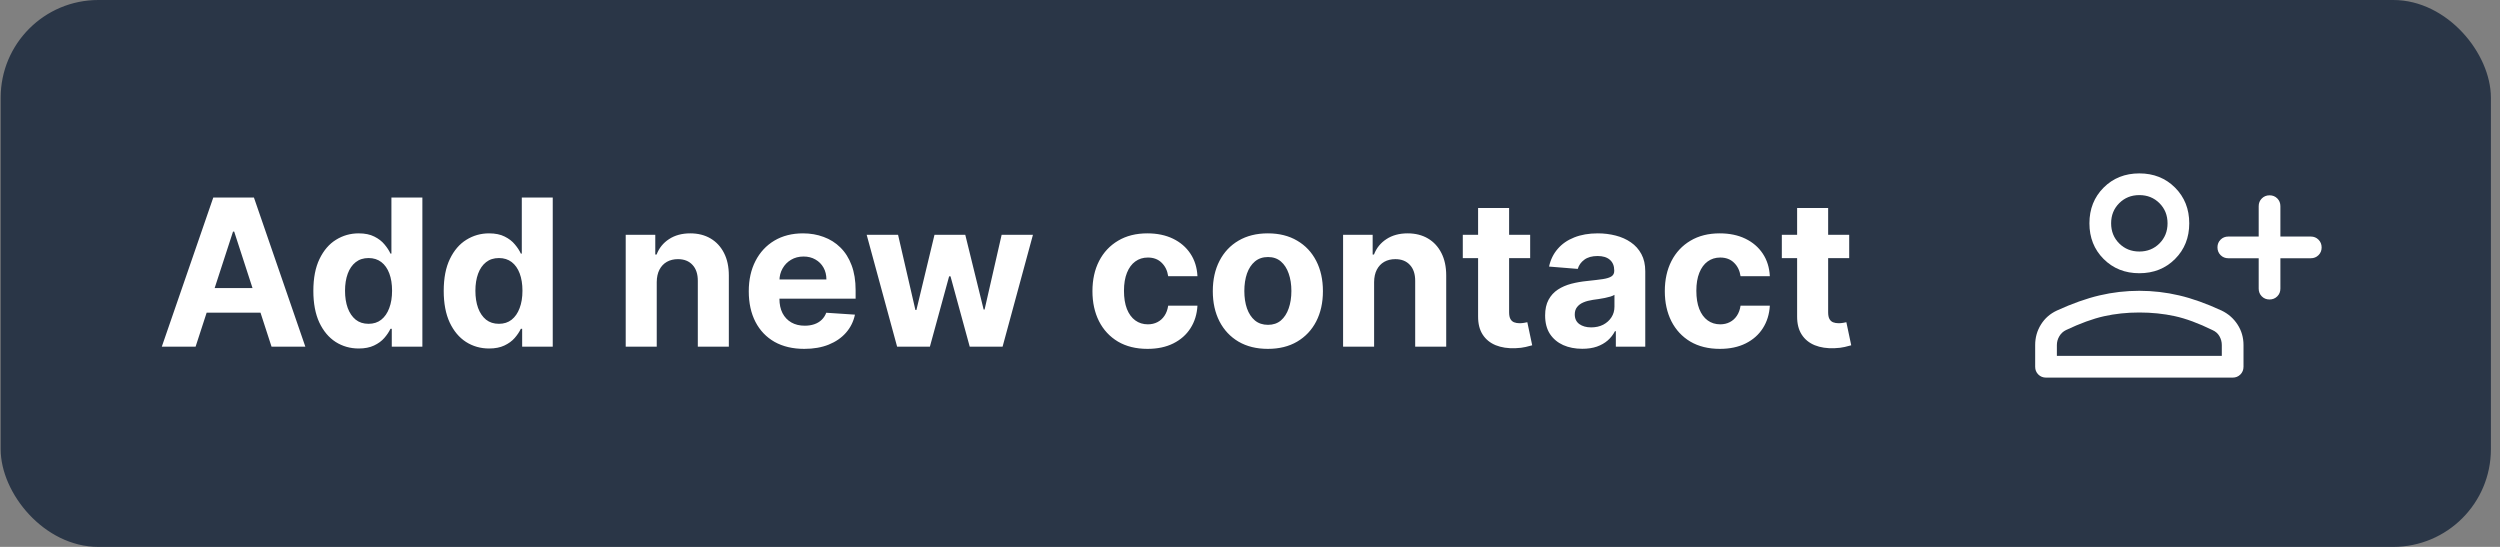 <svg width="256" height="56" viewBox="0 0 256 56" fill="none" xmlns="http://www.w3.org/2000/svg">
<rect x="0" y="0" width="256" height="56" fill="#808080" stroke="none"/>
<rect x="0.568" y="0.5" width="254" height="55" rx="9.5" fill="#2A3647"/>
<rect x="0.568" y="0.5" width="254" height="55" rx="9.5" stroke="#2A3647"/>
<path d="M20.028 35.5H16.568L21.84 20.227H26.002L31.267 35.5H27.806L23.981 23.717H23.861L20.028 35.5ZM19.812 29.497H27.985V32.017H19.812V29.497ZM36.733 35.686C35.863 35.686 35.075 35.463 34.369 35.015C33.668 34.563 33.111 33.899 32.698 33.024C32.291 32.144 32.087 31.065 32.087 29.788C32.087 28.475 32.298 27.384 32.721 26.514C33.143 25.639 33.705 24.985 34.406 24.553C35.112 24.115 35.885 23.896 36.725 23.896C37.367 23.896 37.901 24.006 38.329 24.224C38.761 24.438 39.109 24.707 39.373 25.03C39.641 25.348 39.845 25.661 39.984 25.97H40.081V20.227H43.251V35.5H40.118V33.666H39.984C39.835 33.984 39.624 34.299 39.35 34.613C39.082 34.921 38.731 35.177 38.299 35.381C37.871 35.584 37.349 35.686 36.733 35.686ZM37.739 33.158C38.252 33.158 38.684 33.019 39.037 32.741C39.395 32.457 39.669 32.062 39.857 31.555C40.051 31.048 40.148 30.454 40.148 29.773C40.148 29.092 40.054 28.5 39.865 27.998C39.676 27.496 39.403 27.108 39.045 26.834C38.687 26.561 38.252 26.424 37.739 26.424C37.218 26.424 36.778 26.566 36.42 26.849C36.062 27.133 35.791 27.526 35.607 28.028C35.423 28.53 35.331 29.111 35.331 29.773C35.331 30.439 35.423 31.028 35.607 31.54C35.796 32.047 36.067 32.445 36.42 32.733C36.778 33.017 37.218 33.158 37.739 33.158ZM50.083 35.686C49.213 35.686 48.425 35.463 47.719 35.015C47.018 34.563 46.462 33.899 46.049 33.024C45.641 32.144 45.437 31.065 45.437 29.788C45.437 28.475 45.649 27.384 46.071 26.514C46.494 25.639 47.056 24.985 47.757 24.553C48.463 24.115 49.236 23.896 50.076 23.896C50.717 23.896 51.252 24.006 51.679 24.224C52.112 24.438 52.46 24.707 52.723 25.03C52.992 25.348 53.196 25.661 53.335 25.97H53.432V20.227H56.601V35.5H53.469V33.666H53.335C53.186 33.984 52.974 34.299 52.701 34.613C52.432 34.921 52.082 35.177 51.649 35.381C51.222 35.584 50.7 35.686 50.083 35.686ZM51.09 33.158C51.602 33.158 52.035 33.019 52.388 32.741C52.746 32.457 53.019 32.062 53.208 31.555C53.402 31.048 53.499 30.454 53.499 29.773C53.499 29.092 53.404 28.5 53.215 27.998C53.026 27.496 52.753 27.108 52.395 26.834C52.037 26.561 51.602 26.424 51.09 26.424C50.568 26.424 50.128 26.566 49.77 26.849C49.412 27.133 49.141 27.526 48.957 28.028C48.773 28.53 48.681 29.111 48.681 29.773C48.681 30.439 48.773 31.028 48.957 31.54C49.146 32.047 49.417 32.445 49.77 32.733C50.128 33.017 50.568 33.158 51.09 33.158ZM67.25 28.878V35.5H64.073V24.046H67.101V26.066H67.235C67.489 25.4 67.914 24.873 68.511 24.485C69.107 24.093 69.831 23.896 70.681 23.896C71.476 23.896 72.17 24.07 72.761 24.418C73.353 24.766 73.813 25.264 74.141 25.91C74.469 26.551 74.633 27.317 74.633 28.207V35.5H71.456V28.773C71.461 28.072 71.282 27.526 70.919 27.133C70.556 26.735 70.057 26.536 69.42 26.536C68.993 26.536 68.615 26.628 68.287 26.812C67.964 26.996 67.71 27.265 67.526 27.617C67.347 27.966 67.255 28.386 67.25 28.878ZM82.357 35.724C81.179 35.724 80.165 35.485 79.314 35.008C78.469 34.526 77.818 33.844 77.361 32.965C76.903 32.08 76.674 31.033 76.674 29.825C76.674 28.647 76.903 27.613 77.361 26.723C77.818 25.833 78.462 25.139 79.292 24.642C80.127 24.145 81.107 23.896 82.23 23.896C82.986 23.896 83.689 24.018 84.341 24.262C84.997 24.5 85.569 24.861 86.056 25.343C86.548 25.825 86.931 26.432 87.204 27.163C87.478 27.889 87.615 28.739 87.615 29.713V30.586H77.942V28.617H84.624C84.624 28.159 84.525 27.754 84.326 27.401C84.127 27.048 83.851 26.772 83.498 26.573C83.15 26.37 82.745 26.268 82.282 26.268C81.8 26.268 81.373 26.38 81 26.603C80.632 26.822 80.344 27.118 80.135 27.491C79.926 27.859 79.819 28.269 79.814 28.721V30.593C79.814 31.16 79.918 31.649 80.127 32.062C80.341 32.475 80.642 32.793 81.03 33.017C81.417 33.24 81.877 33.352 82.409 33.352C82.762 33.352 83.085 33.303 83.379 33.203C83.672 33.104 83.923 32.955 84.132 32.756C84.341 32.557 84.5 32.313 84.609 32.025L87.547 32.219C87.398 32.925 87.093 33.541 86.63 34.068C86.173 34.59 85.581 34.998 84.855 35.291C84.134 35.58 83.302 35.724 82.357 35.724ZM91.865 35.5L88.748 24.046H91.962L93.737 31.741H93.841L95.691 24.046H98.845L100.725 31.697H100.822L102.567 24.046H105.773L102.664 35.5H99.3L97.332 28.296H97.19L95.221 35.5H91.865ZM117.504 35.724C116.33 35.724 115.321 35.475 114.476 34.978C113.636 34.476 112.99 33.78 112.537 32.89C112.09 32 111.866 30.976 111.866 29.817C111.866 28.644 112.092 27.615 112.545 26.73C113.002 25.84 113.651 25.147 114.491 24.649C115.331 24.147 116.33 23.896 117.489 23.896C118.488 23.896 119.363 24.078 120.114 24.441C120.865 24.804 121.459 25.313 121.896 25.97C122.334 26.626 122.575 27.396 122.619 28.281H119.622C119.537 27.709 119.313 27.25 118.95 26.902C118.593 26.549 118.123 26.372 117.541 26.372C117.049 26.372 116.619 26.506 116.251 26.775C115.888 27.038 115.605 27.424 115.401 27.931C115.197 28.438 115.095 29.052 115.095 29.773C115.095 30.504 115.194 31.125 115.393 31.637C115.597 32.149 115.883 32.539 116.251 32.808C116.619 33.076 117.049 33.211 117.541 33.211C117.904 33.211 118.23 33.136 118.518 32.987C118.811 32.838 119.052 32.621 119.241 32.338C119.435 32.05 119.562 31.704 119.622 31.302H122.619C122.57 32.176 122.331 32.947 121.904 33.613C121.481 34.275 120.897 34.791 120.151 35.164C119.405 35.537 118.523 35.724 117.504 35.724ZM129.829 35.724C128.671 35.724 127.669 35.478 126.824 34.985C125.983 34.488 125.335 33.797 124.877 32.912C124.42 32.022 124.191 30.991 124.191 29.817C124.191 28.634 124.42 27.6 124.877 26.715C125.335 25.825 125.983 25.134 126.824 24.642C127.669 24.145 128.671 23.896 129.829 23.896C130.987 23.896 131.987 24.145 132.827 24.642C133.672 25.134 134.323 25.825 134.781 26.715C135.238 27.6 135.467 28.634 135.467 29.817C135.467 30.991 135.238 32.022 134.781 32.912C134.323 33.797 133.672 34.488 132.827 34.985C131.987 35.478 130.987 35.724 129.829 35.724ZM129.844 33.263C130.371 33.263 130.811 33.114 131.164 32.815C131.517 32.512 131.783 32.099 131.962 31.577C132.146 31.055 132.238 30.461 132.238 29.795C132.238 29.129 132.146 28.535 131.962 28.013C131.783 27.491 131.517 27.078 131.164 26.775C130.811 26.472 130.371 26.32 129.844 26.32C129.312 26.32 128.864 26.472 128.502 26.775C128.144 27.078 127.873 27.491 127.689 28.013C127.51 28.535 127.42 29.129 127.42 29.795C127.42 30.461 127.51 31.055 127.689 31.577C127.873 32.099 128.144 32.512 128.502 32.815C128.864 33.114 129.312 33.263 129.844 33.263ZM140.709 28.878V35.5H137.532V24.046H140.56V26.066H140.694C140.948 25.4 141.373 24.873 141.97 24.485C142.566 24.093 143.29 23.896 144.14 23.896C144.935 23.896 145.629 24.07 146.22 24.418C146.812 24.766 147.272 25.264 147.6 25.91C147.928 26.551 148.092 27.317 148.092 28.207V35.5H144.915V28.773C144.92 28.072 144.741 27.526 144.378 27.133C144.015 26.735 143.516 26.536 142.879 26.536C142.452 26.536 142.074 26.628 141.746 26.812C141.423 26.996 141.169 27.265 140.985 27.617C140.806 27.966 140.714 28.386 140.709 28.878ZM156.689 24.046V26.432H149.79V24.046H156.689ZM151.357 21.301H154.533V31.98C154.533 32.273 154.578 32.502 154.668 32.666C154.757 32.825 154.881 32.937 155.04 33.002C155.205 33.066 155.393 33.099 155.607 33.099C155.756 33.099 155.906 33.086 156.055 33.061C156.204 33.032 156.318 33.009 156.398 32.994L156.897 35.358C156.738 35.408 156.515 35.465 156.226 35.53C155.938 35.599 155.587 35.642 155.175 35.657C154.409 35.686 153.738 35.584 153.161 35.351C152.589 35.117 152.145 34.754 151.826 34.262C151.508 33.77 151.352 33.148 151.357 32.398V21.301ZM162.024 35.716C161.294 35.716 160.642 35.59 160.07 35.336C159.499 35.077 159.046 34.697 158.713 34.195C158.385 33.688 158.221 33.056 158.221 32.301C158.221 31.664 158.338 31.13 158.572 30.697C158.805 30.265 159.123 29.917 159.526 29.653C159.929 29.39 160.386 29.191 160.898 29.057C161.415 28.923 161.957 28.828 162.524 28.773C163.19 28.704 163.727 28.639 164.135 28.579C164.542 28.515 164.838 28.421 165.022 28.296C165.206 28.172 165.298 27.988 165.298 27.744V27.7C165.298 27.227 165.149 26.862 164.851 26.603C164.557 26.345 164.14 26.216 163.598 26.216C163.026 26.216 162.571 26.342 162.233 26.596C161.895 26.845 161.671 27.158 161.562 27.535L158.624 27.297C158.773 26.601 159.066 25.999 159.504 25.492C159.941 24.98 160.506 24.587 161.197 24.314C161.893 24.035 162.698 23.896 163.613 23.896C164.249 23.896 164.858 23.971 165.44 24.12C166.026 24.269 166.546 24.5 166.998 24.814C167.456 25.127 167.816 25.529 168.08 26.022C168.343 26.509 168.475 27.093 168.475 27.774V35.5H165.462V33.912H165.373C165.189 34.27 164.943 34.585 164.634 34.859C164.326 35.127 163.956 35.338 163.523 35.492C163.091 35.642 162.591 35.716 162.024 35.716ZM162.934 33.524C163.401 33.524 163.814 33.432 164.172 33.248C164.53 33.059 164.811 32.805 165.015 32.487C165.219 32.169 165.32 31.809 165.32 31.406V30.19C165.221 30.255 165.084 30.315 164.91 30.369C164.741 30.419 164.55 30.466 164.336 30.511C164.122 30.551 163.909 30.588 163.695 30.623C163.481 30.653 163.287 30.68 163.113 30.705C162.74 30.76 162.415 30.847 162.136 30.966C161.858 31.085 161.642 31.247 161.487 31.451C161.333 31.649 161.256 31.898 161.256 32.196C161.256 32.629 161.413 32.959 161.726 33.188C162.044 33.412 162.447 33.524 162.934 33.524ZM176.115 35.724C174.942 35.724 173.933 35.475 173.087 34.978C172.247 34.476 171.601 33.78 171.148 32.89C170.701 32 170.477 30.976 170.477 29.817C170.477 28.644 170.703 27.615 171.156 26.73C171.613 25.84 172.262 25.147 173.102 24.649C173.942 24.147 174.942 23.896 176.1 23.896C177.099 23.896 177.974 24.078 178.725 24.441C179.476 24.804 180.07 25.313 180.507 25.97C180.945 26.626 181.186 27.396 181.231 28.281H178.233C178.148 27.709 177.925 27.25 177.562 26.902C177.204 26.549 176.734 26.372 176.152 26.372C175.66 26.372 175.23 26.506 174.862 26.775C174.499 27.038 174.216 27.424 174.012 27.931C173.808 28.438 173.706 29.052 173.706 29.773C173.706 30.504 173.806 31.125 174.005 31.637C174.208 32.149 174.494 32.539 174.862 32.808C175.23 33.076 175.66 33.211 176.152 33.211C176.515 33.211 176.841 33.136 177.129 32.987C177.423 32.838 177.664 32.621 177.853 32.338C178.047 32.05 178.173 31.704 178.233 31.302H181.231C181.181 32.176 180.942 32.947 180.515 33.613C180.092 34.275 179.508 34.791 178.762 35.164C178.017 35.537 177.134 35.724 176.115 35.724ZM189.358 24.046V26.432H182.459V24.046H189.358ZM184.025 21.301H187.202V31.98C187.202 32.273 187.247 32.502 187.337 32.666C187.426 32.825 187.55 32.937 187.709 33.002C187.873 33.066 188.062 33.099 188.276 33.099C188.425 33.099 188.574 33.086 188.724 33.061C188.873 33.032 188.987 33.009 189.067 32.994L189.566 35.358C189.407 35.408 189.184 35.465 188.895 35.53C188.607 35.599 188.256 35.642 187.844 35.657C187.078 35.686 186.407 35.584 185.83 35.351C185.258 35.117 184.813 34.754 184.495 34.262C184.177 33.77 184.021 33.148 184.025 32.398V21.301Z" fill="white"/>
<mask id="mask0_128_3354" style="mask-type:alpha" maskUnits="userSpaceOnUse" x="207" y="12" width="33" height="32">
<rect x="207.068" y="12" width="32" height="32" fill="#D9D9D9"/>
</mask>
<g mask="url(#mask0_128_3354)">
<path d="M232.397 30.667C232.082 30.667 231.818 30.56 231.607 30.347C231.396 30.134 231.29 29.87 231.29 29.556V26.445H228.179C227.864 26.445 227.6 26.338 227.387 26.124C227.175 25.91 227.068 25.645 227.068 25.329C227.068 25.014 227.175 24.75 227.387 24.539C227.6 24.328 227.864 24.222 228.179 24.222H231.29V21.111C231.29 20.796 231.397 20.532 231.611 20.32C231.825 20.107 232.089 20 232.405 20C232.721 20 232.985 20.107 233.196 20.32C233.407 20.532 233.512 20.796 233.512 21.111V24.222H236.624C236.938 24.222 237.202 24.329 237.415 24.543C237.628 24.757 237.735 25.021 237.735 25.337C237.735 25.653 237.628 25.917 237.415 26.128C237.202 26.339 236.938 26.445 236.624 26.445H233.512V29.556C233.512 29.87 233.406 30.134 233.192 30.347C232.978 30.56 232.713 30.667 232.397 30.667ZM219.068 27.978C217.601 27.978 216.383 27.493 215.412 26.522C214.442 25.552 213.957 24.333 213.957 22.867C213.957 21.4 214.442 20.181 215.412 19.211C216.383 18.241 217.601 17.756 219.068 17.756C220.535 17.756 221.753 18.241 222.724 19.211C223.694 20.181 224.179 21.4 224.179 22.867C224.179 24.333 223.694 25.552 222.724 26.522C221.753 27.493 220.535 27.978 219.068 27.978ZM209.512 38.667C209.198 38.667 208.934 38.56 208.721 38.347C208.508 38.134 208.401 37.87 208.401 37.556V35.333C208.401 34.563 208.6 33.861 208.996 33.228C209.392 32.594 209.935 32.119 210.624 31.8C212.194 31.081 213.648 30.565 214.987 30.25C216.325 29.935 217.684 29.778 219.064 29.778C220.445 29.778 221.805 29.935 223.146 30.25C224.487 30.565 225.935 31.081 227.49 31.8C228.179 32.133 228.725 32.613 229.129 33.239C229.533 33.865 229.735 34.563 229.735 35.333V37.556C229.735 37.87 229.628 38.134 229.415 38.347C229.202 38.56 228.938 38.667 228.624 38.667H209.512ZM210.624 36.444H227.513V35.333C227.513 35.015 227.433 34.715 227.274 34.433C227.114 34.152 226.875 33.941 226.557 33.8C225.12 33.096 223.831 32.62 222.69 32.372C221.55 32.124 220.342 32 219.068 32C217.794 32 216.587 32.128 215.446 32.383C214.305 32.639 213.009 33.111 211.557 33.8C211.268 33.941 211.04 34.152 210.874 34.433C210.707 34.715 210.624 35.015 210.624 35.333V36.444ZM219.068 25.756C219.89 25.756 220.577 25.48 221.129 24.928C221.681 24.376 221.957 23.689 221.957 22.867C221.957 22.044 221.681 21.358 221.129 20.806C220.577 20.254 219.89 19.978 219.068 19.978C218.246 19.978 217.559 20.254 217.007 20.806C216.455 21.358 216.179 22.044 216.179 22.867C216.179 23.689 216.455 24.376 217.007 24.928C217.559 25.48 218.246 25.756 219.068 25.756Z" fill="white"/>
</g>
</svg>
